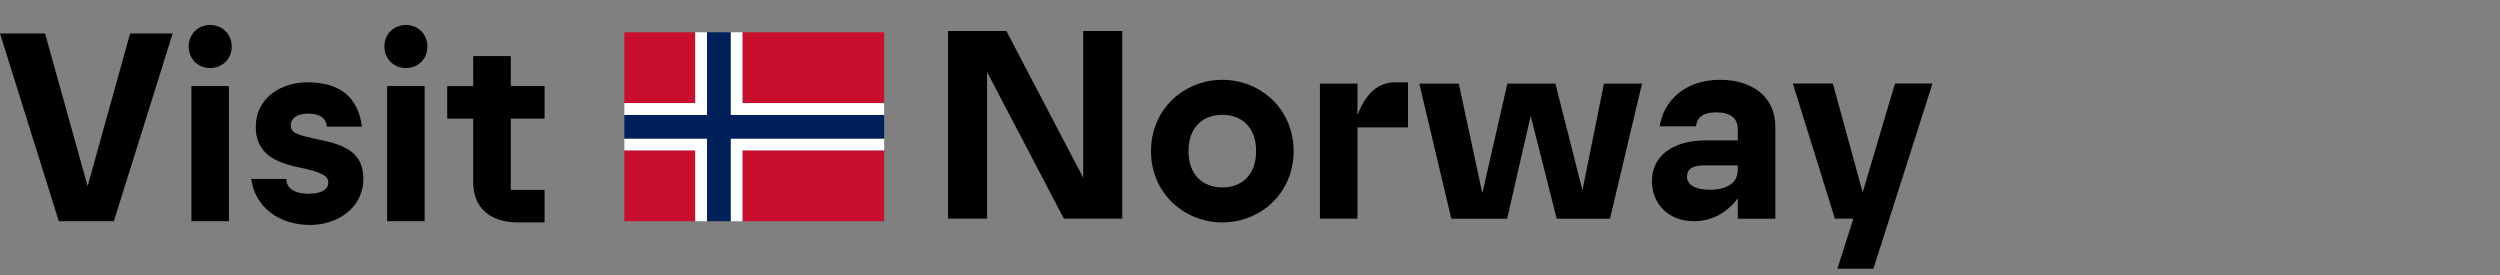 <svg viewBox="0 0 400 44" focusable="false" class="chakra-icon css-1c7l4n7" xmlns="http://www.w3.org/2000/svg"><rect x="0" y="0" width="400" height="44" fill="#808080" stroke="none"/><path d="M111.237 5.166H99.898V16.495H111.237V5.166Z" fill="#C8102E"></path><path d="M141.466 16.495V5.166H118.789V16.495H141.466Z" fill="#C8102E"></path><path d="M118.789 35.396H141.466V24.057H118.789V35.396Z" fill="#C8102E"></path><path d="M99.898 24.057V35.396H111.237V24.057H99.898Z" fill="#C8102E"></path><path d="M113.121 5.166H111.237V16.495H99.898V18.397H113.121V5.166Z" fill="white"></path><path d="M99.898 22.173V24.057H111.237V35.395H113.121V22.173H99.898Z" fill="white"></path><path d="M141.466 16.495H118.789V5.166H116.896V18.397H141.466V16.495Z" fill="white"></path><path d="M141.466 22.173H116.896V35.396H118.789V24.057H141.466V22.173Z" fill="white"></path><path d="M141.467 22.173V18.397H116.906V5.166H113.121V18.397H99.898V22.173H113.121V35.395H116.906V22.173H141.467Z" fill="#00205B"></path><path d="M151.688 4.963H161.019L173.313 28.428V4.963H179.56V34.991H170.229L157.935 11.526V34.991H151.688V4.963Z" fill="currentColor"></path><path d="M184.162 24.179C184.162 17.37 189.525 12.77 195.571 12.77C201.617 12.77 206.979 17.379 206.979 24.179C206.979 30.978 201.617 35.587 195.571 35.587C189.525 35.587 184.162 30.978 184.162 24.179ZM200.977 24.179C200.977 20.218 198.532 18.369 195.571 18.369C192.609 18.369 190.164 20.209 190.164 24.179C190.164 28.148 192.609 29.988 195.571 29.988C198.532 29.988 200.977 28.148 200.977 24.179Z" fill="currentColor"></path><path d="M217.195 34.991H211.184V13.375H217.195V18.422C218.272 15.583 220.077 13.173 223.162 13.173H225.282V20.384H217.195V35V34.991Z" fill="currentColor"></path><path d="M227.078 13.374H233.404L237.172 30.917L241.177 13.374H248.861L253.19 30.435L256.633 13.374H262.723L257.597 35H249.072L244.909 18.544L241.142 35H232.213L227.087 13.374H227.078Z" fill="currentColor"></path><path d="M278.05 31.749C276.411 33.87 274.089 35.394 271.04 35.394C266.878 35.394 264.311 32.555 264.311 28.989C264.311 25.107 267.395 22.461 273.003 22.461H278.05V20.7C278.05 18.895 276.849 17.975 274.606 17.975C272.363 17.975 271.487 18.895 271.364 20.218H265.555C266.159 16.135 269.603 12.77 275.202 12.77C280.17 12.77 284.052 15.329 284.052 20.262V35H278.05V31.758V31.749ZM278.05 27.105V26.465H272.521C270.882 26.465 269.918 27.026 269.918 28.271C269.918 29.515 271.119 30.356 273.642 30.356C275.447 30.356 278.05 29.795 278.05 27.114V27.105Z" fill="currentColor"></path><path d="M296.547 34.991H293.585L286.855 13.366H293.261L298.027 30.785L303.197 13.366H309.199L299.745 43H293.979L296.538 34.991H296.547Z" fill="currentColor"></path><path d="M0 5.358H7.211L14.02 29.788L20.819 5.358H27.628L18.217 35.395H9.411L0 5.358Z" fill="currentColor"></path><path d="M30.188 7.444C30.188 5.402 31.747 4 33.631 4C35.515 4 37.075 5.402 37.075 7.444C37.075 9.485 35.515 10.887 33.631 10.887C31.747 10.887 30.188 9.485 30.188 7.444ZM30.626 13.77H36.628V35.395H30.626V13.77Z" fill="currentColor"></path><path d="M40.201 28.631H45.809C45.809 30.033 46.974 30.997 49.41 30.997C51.575 30.997 52.53 30.2 52.53 29.271C52.53 28.193 51.767 27.588 47.684 26.747C43.759 25.95 40.92 24.346 40.92 20.298C40.92 15.777 44.801 13.174 49.209 13.174C54.379 13.174 57.34 15.575 57.901 20.263H52.293C52.214 19.063 51.408 18.178 49.253 18.178C47.693 18.178 46.528 18.861 46.528 20.018C46.528 21.174 47.167 21.542 51.251 22.384C55.176 23.181 58.138 24.425 58.138 28.587C58.138 33.275 53.975 35.991 49.612 35.991C44.407 35.991 40.718 32.907 40.201 28.622V28.631Z" fill="currentColor"></path><path d="M61.502 7.444C61.502 5.402 63.062 4 64.945 4C66.829 4 68.389 5.402 68.389 7.444C68.389 9.485 66.829 10.887 64.945 10.887C63.062 10.887 61.502 9.485 61.502 7.444ZM61.94 13.77H67.942V35.395H61.94V13.77Z" fill="currentColor"></path><path d="M75.715 29.192V18.984H71.553V13.779H75.715V8.968H81.726V13.77H87.132V18.975H81.726V30.383H87.132V35.588H82.926C78.484 35.588 75.715 33.31 75.715 29.183V29.192Z" fill="currentColor"></path></svg>